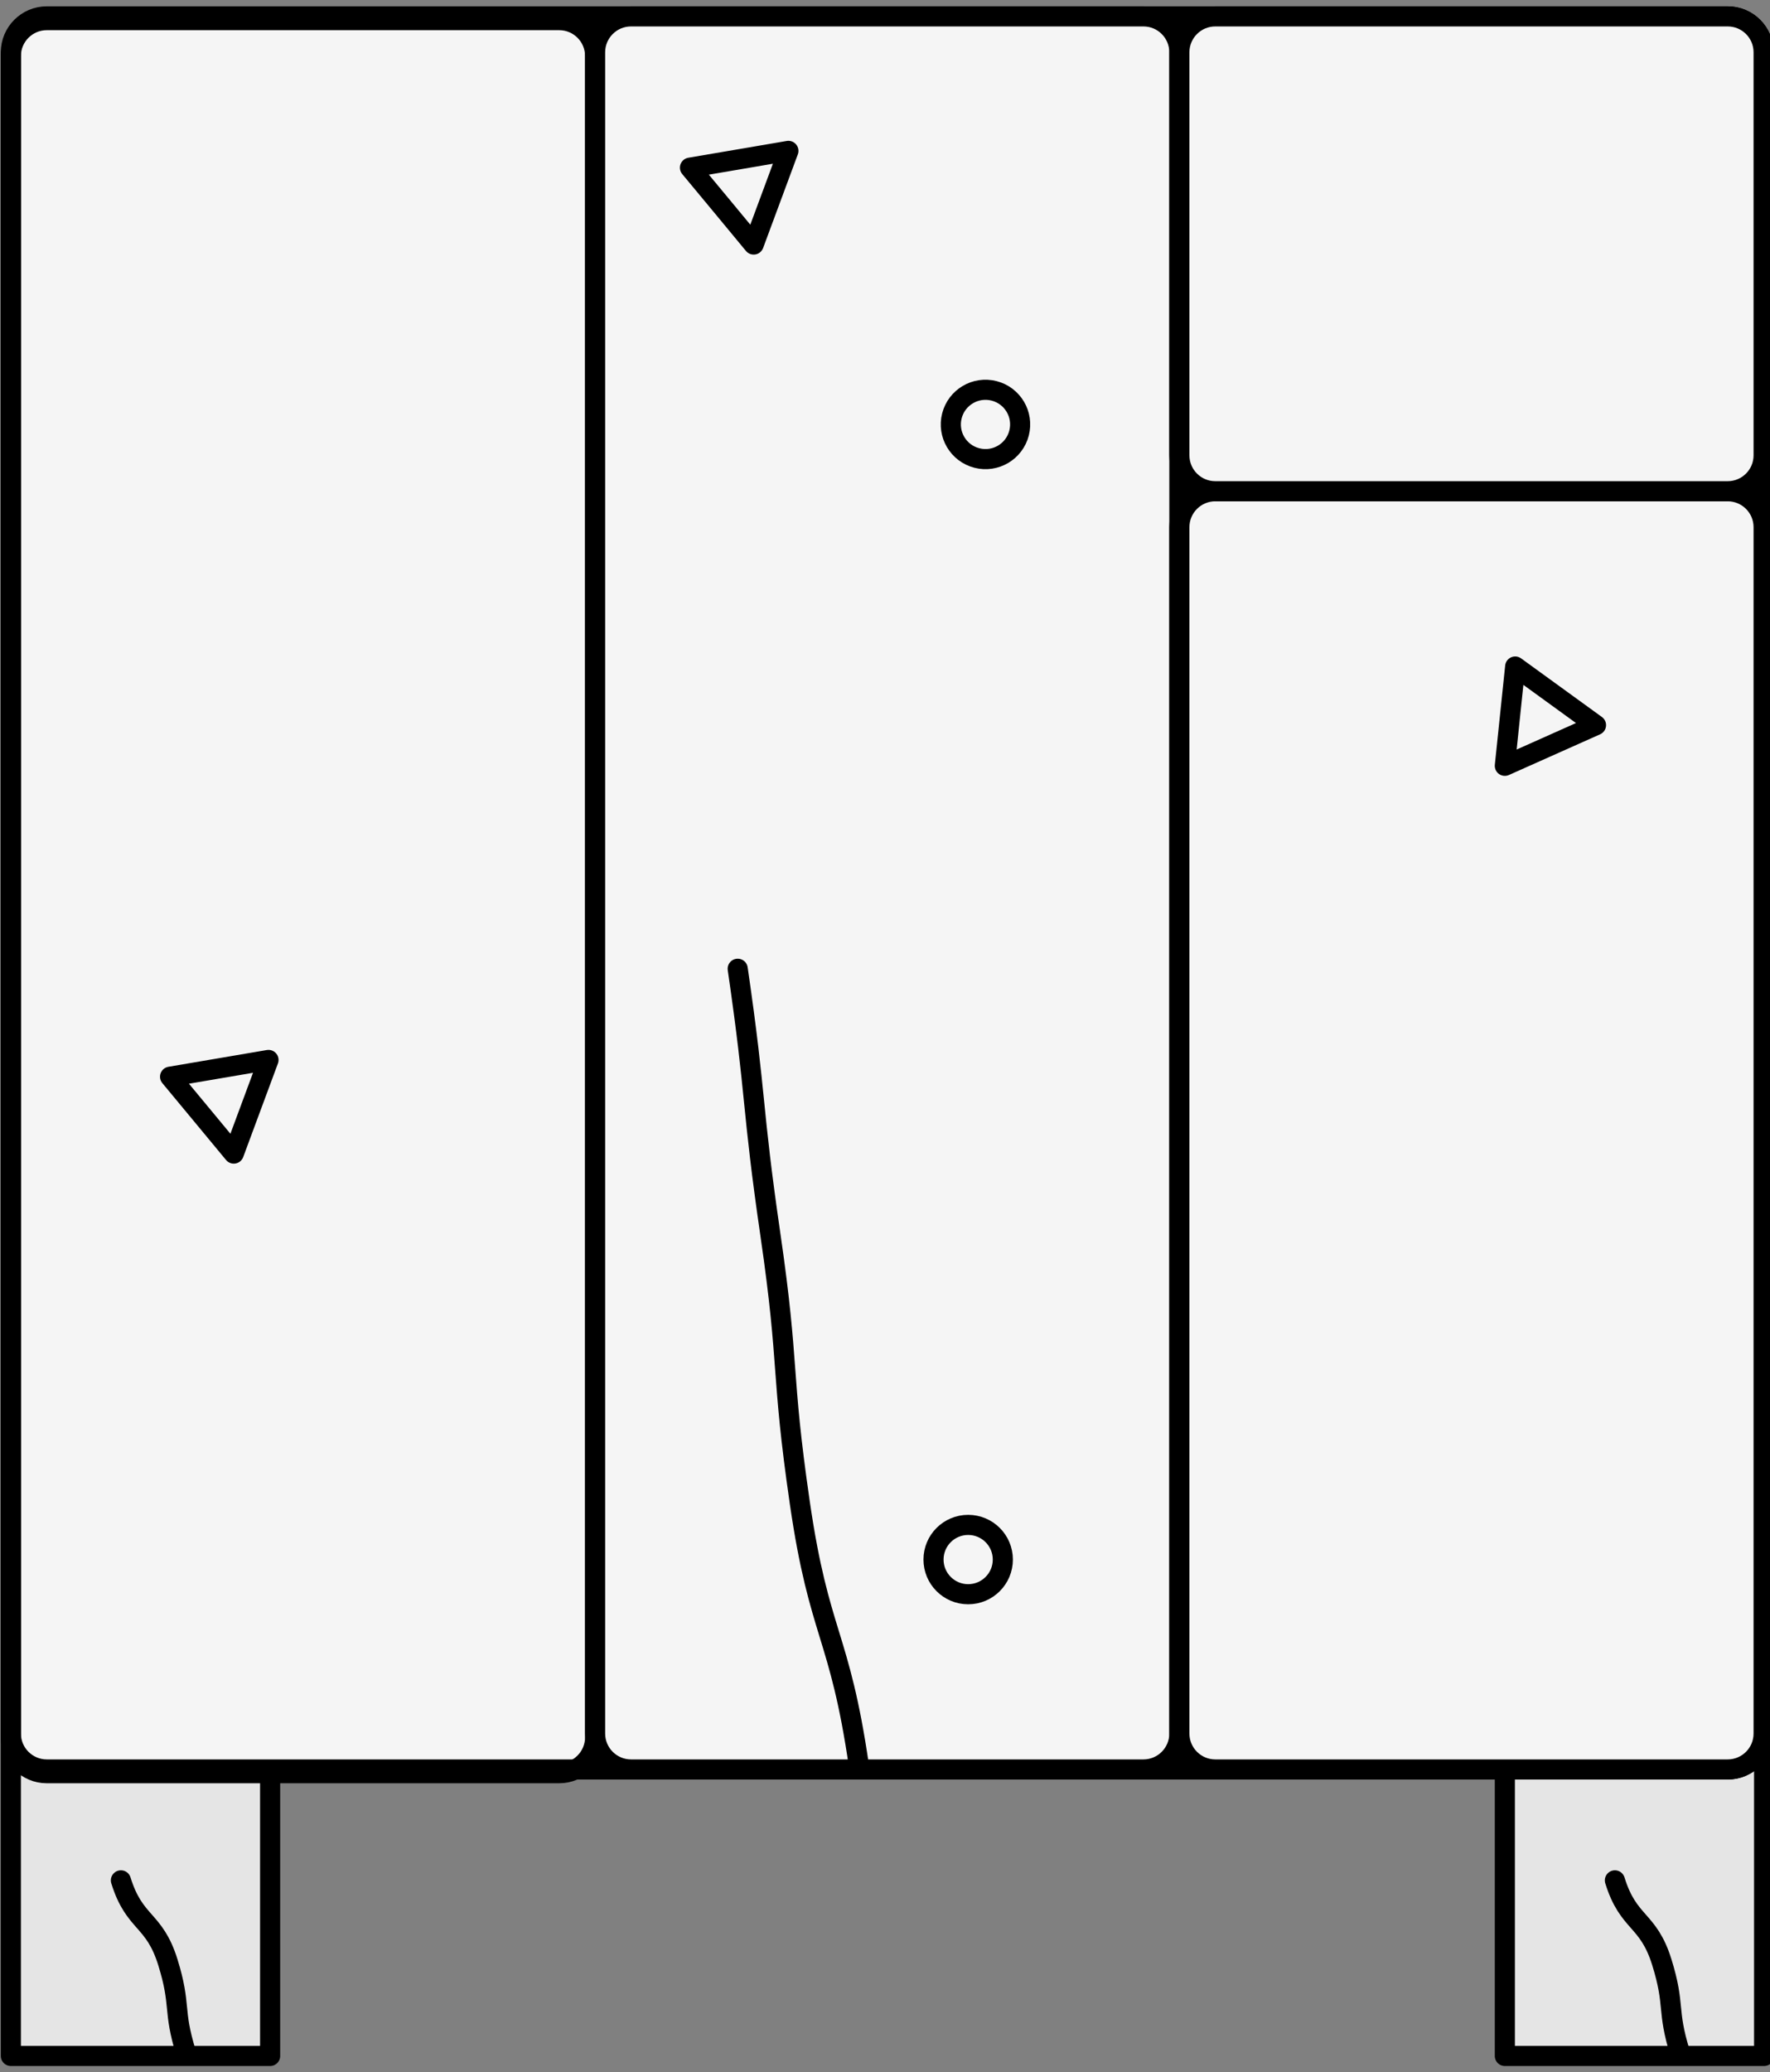 <?xml version="1.0" encoding="UTF-8" standalone="no"?>
<svg width="88px" height="103px" viewBox="0 0 88 103" version="1.1" xmlns="http://www.w3.org/2000/svg" xmlns:xlink="http://www.w3.org/1999/xlink">
    <rect x="0" y="0" width="88" height="103" fill="#808080" stroke="none"/>
    <!-- Generator: Sketch 39.1 (31720) - http://www.bohemiancoding.com/sketch -->
    <title>tile e</title>
    <desc>Created with Sketch.</desc>
    <defs></defs>
    <g id="Assets" stroke="none" stroke-width="1" fill="none" fill-rule="evenodd">
        <g id="tile-e">
            <g>
                <polygon id="Fill-137" fill="#E5E5E5" points="0.54 102.197 13.43 102.197 13.43 84.261 0.54 84.261"></polygon>
                <polygon id="Stroke-138" stroke="#000000" stroke-linecap="round" stroke-linejoin="round" points="0.54 102.197 13.43 102.197 13.43 84.261 0.54 84.261"></polygon>
                <path d="M6.011,93.469 C6.689,95.657 7.668,95.353 8.346,97.541 C9.024,99.729 8.574,99.868 9.252,102.056" id="Stroke-139" stroke="#000000" stroke-linecap="round" stroke-linejoin="round"></path>
                <polygon id="Fill-140" fill="#E5E5E5" points="74.817 102.197 87.707 102.197 87.707 84.261 74.817 84.261"></polygon>
                <polygon id="Stroke-141" stroke="#000000" stroke-linecap="round" stroke-linejoin="round" points="74.817 102.197 87.707 102.197 87.707 84.261 74.817 84.261"></polygon>
                <path d="M80.288,93.469 C80.966,95.657 81.945,95.353 82.623,97.541 C83.301,99.729 82.851,99.868 83.529,102.056" id="Stroke-142" stroke="#000000" stroke-linecap="round" stroke-linejoin="round"></path>
                <path d="M87.683,2.601 L87.683,86.17 C87.683,87.157 86.883,87.957 85.896,87.957 L2.327,87.957 C1.34,87.957 0.54,87.157 0.54,86.17 L0.54,2.601 C0.54,1.614 1.34,0.814 2.327,0.814 L85.896,0.814 C86.883,0.814 87.683,1.614 87.683,2.601" id="Fill-143" fill="#F5F5F5"></path>
                <path d="M87.683,2.601 L87.683,86.17 C87.683,87.157 86.883,87.957 85.896,87.957 L2.327,87.957 C1.34,87.957 0.54,87.157 0.54,86.17 L0.54,2.601 C0.54,1.614 1.34,0.814 2.327,0.814 L85.896,0.814 C86.883,0.814 87.683,1.614 87.683,2.601 L87.683,2.601 Z" id="Stroke-144" stroke="#000000" stroke-linecap="round" stroke-linejoin="round"></path>
                <path d="M29.588,2.787 L29.588,86.356 C29.588,87.343 28.788,88.143 27.801,88.143 L2.327,88.143 C1.34,88.143 0.54,87.343 0.54,86.356 L0.54,2.787 C0.54,1.8 1.34,1 2.327,1 L27.801,1 C28.788,1 29.588,1.8 29.588,2.787 L29.588,2.787 Z" id="Stroke-146" stroke="#000000" stroke-linecap="round" stroke-linejoin="round"></path>
                <path d="M58.635,2.601 L58.635,86.17 C58.635,87.157 57.835,87.957 56.848,87.957 L31.374,87.957 C30.387,87.957 29.587,87.157 29.587,86.17 L29.587,2.601 C29.587,1.614 30.387,0.814 31.374,0.814 L56.848,0.814 C57.835,0.814 58.635,1.614 58.635,2.601" id="Fill-147" fill="#F5F5F5"></path>
                <path d="M58.635,2.601 L58.635,86.17 C58.635,87.157 57.835,87.957 56.848,87.957 L31.374,87.957 C30.387,87.957 29.587,87.157 29.587,86.17 L29.587,2.601 C29.587,1.614 30.387,0.814 31.374,0.814 L56.848,0.814 C57.835,0.814 58.635,1.614 58.635,2.601 L58.635,2.601 Z" id="Stroke-148" stroke="#000000" stroke-linecap="round" stroke-linejoin="round"></path>
                <path d="M87.683,26.206 L87.683,86.17 C87.683,87.157 86.883,87.957 85.896,87.957 L60.422,87.957 C59.435,87.957 58.635,87.157 58.635,86.17 L58.635,26.206 C58.635,25.219 59.435,24.419 60.422,24.419 L85.896,24.419 C86.883,24.419 87.683,25.219 87.683,26.206" id="Fill-149" fill="#F5F5F5"></path>
                <path d="M87.683,26.206 L87.683,86.17 C87.683,87.157 86.883,87.957 85.896,87.957 L60.422,87.957 C59.435,87.957 58.635,87.157 58.635,86.17 L58.635,26.206 C58.635,25.219 59.435,24.419 60.422,24.419 L85.896,24.419 C86.883,24.419 87.683,25.219 87.683,26.206 L87.683,26.206 Z" id="Stroke-150" stroke="#000000" stroke-linecap="round" stroke-linejoin="round"></path>
                <path d="M87.683,22.632 L87.683,2.6 C87.683,1.614 86.883,0.814 85.896,0.814 L60.422,0.814 C59.435,0.814 58.635,1.614 58.635,2.6 L58.635,22.632 C58.635,23.619 59.435,24.419 60.422,24.419 L85.896,24.419 C86.883,24.419 87.683,23.619 87.683,22.632" id="Fill-151" fill="#F5F5F5"></path>
                <path d="M87.683,22.632 L87.683,2.6 C87.683,1.614 86.883,0.814 85.896,0.814 L60.422,0.814 C59.435,0.814 58.635,1.614 58.635,2.6 L58.635,22.632 C58.635,23.619 59.435,24.419 60.422,24.419 L85.896,24.419 C86.883,24.419 87.683,23.619 87.683,22.632 L87.683,22.632 Z" id="Stroke-152" stroke="#000000" stroke-linecap="round" stroke-linejoin="round"></path>
                <path d="M48.135,79.246 C47.183,79.246 46.412,78.474 46.412,77.523 C46.412,76.571 47.183,75.8 48.135,75.8 C49.087,75.8 49.858,76.571 49.858,77.523 C49.858,78.474 49.087,79.246 48.135,79.246" id="Fill-153" fill="#F5F5F5"></path>
                <path d="M48.135,79.246 C47.183,79.246 46.412,78.474 46.412,77.523 C46.412,76.571 47.183,75.8 48.135,75.8 C49.087,75.8 49.858,76.571 49.858,77.523 C49.858,78.474 49.087,79.246 48.135,79.246 L48.135,79.246 Z" id="Stroke-154" stroke="#000000" stroke-linecap="round" stroke-linejoin="round"></path>
                <polygon id="Fill-155" fill="#F5F5F5" points="75.074 35.599 75.331 33.131 77.34 34.588 79.349 36.045 77.083 37.056 74.817 38.067"></polygon>
                <polygon id="Stroke-156" stroke="#000000" stroke-linecap="round" stroke-linejoin="round" points="75.074 35.599 75.331 33.131 77.34 34.588 79.349 36.045 77.083 37.056 74.817 38.067"></polygon>
                <polygon id="Fill-157" fill="#F5F5F5" points="38.334 9.828 37.471 12.155 35.889 10.243 34.304 8.334 36.751 7.918 39.197 7.5"></polygon>
                <polygon id="Stroke-158" stroke="#000000" stroke-linecap="round" stroke-linejoin="round" points="38.334 9.828 37.471 12.155 35.889 10.243 34.304 8.334 36.751 7.918 39.197 7.5"></polygon>
                <path d="M49.424,19.429 C50.346,19.665 50.902,20.604 50.665,21.526 C50.429,22.448 49.49,23.004 48.568,22.767 C47.646,22.531 47.09,21.592 47.327,20.67 C47.563,19.748 48.502,19.193 49.424,19.429" id="Fill-159" fill="#F5F5F5"></path>
                <path d="M49.424,19.429 C50.346,19.665 50.902,20.604 50.665,21.526 C50.429,22.448 49.49,23.004 48.568,22.767 C47.646,22.531 47.09,21.592 47.327,20.67 C47.563,19.748 48.502,19.193 49.424,19.429 L49.424,19.429 Z" id="Stroke-160" stroke="#000000" stroke-linecap="round" stroke-linejoin="round"></path>
                <polygon id="Fill-161" fill="#F5F5F5" points="12.486 55.015 11.623 57.342 10.04 55.431 8.456 53.521 10.902 53.105 13.349 52.688"></polygon>
                <polygon id="Stroke-162" stroke="#000000" stroke-linecap="round" stroke-linejoin="round" points="12.486 55.015 11.623 57.342 10.04 55.431 8.456 53.521 10.902 53.105 13.349 52.688"></polygon>
                <path d="M42.704,87.784 C41.742,81.174 40.728,81.321 39.766,74.711 C38.805,68.099 39.271,68.032 38.309,61.42 C37.347,54.809 37.638,54.767 36.677,48.155" id="Stroke-163" stroke="#000000" stroke-linecap="round" stroke-linejoin="round"></path>
            </g>
        </g>
    </g>
</svg>